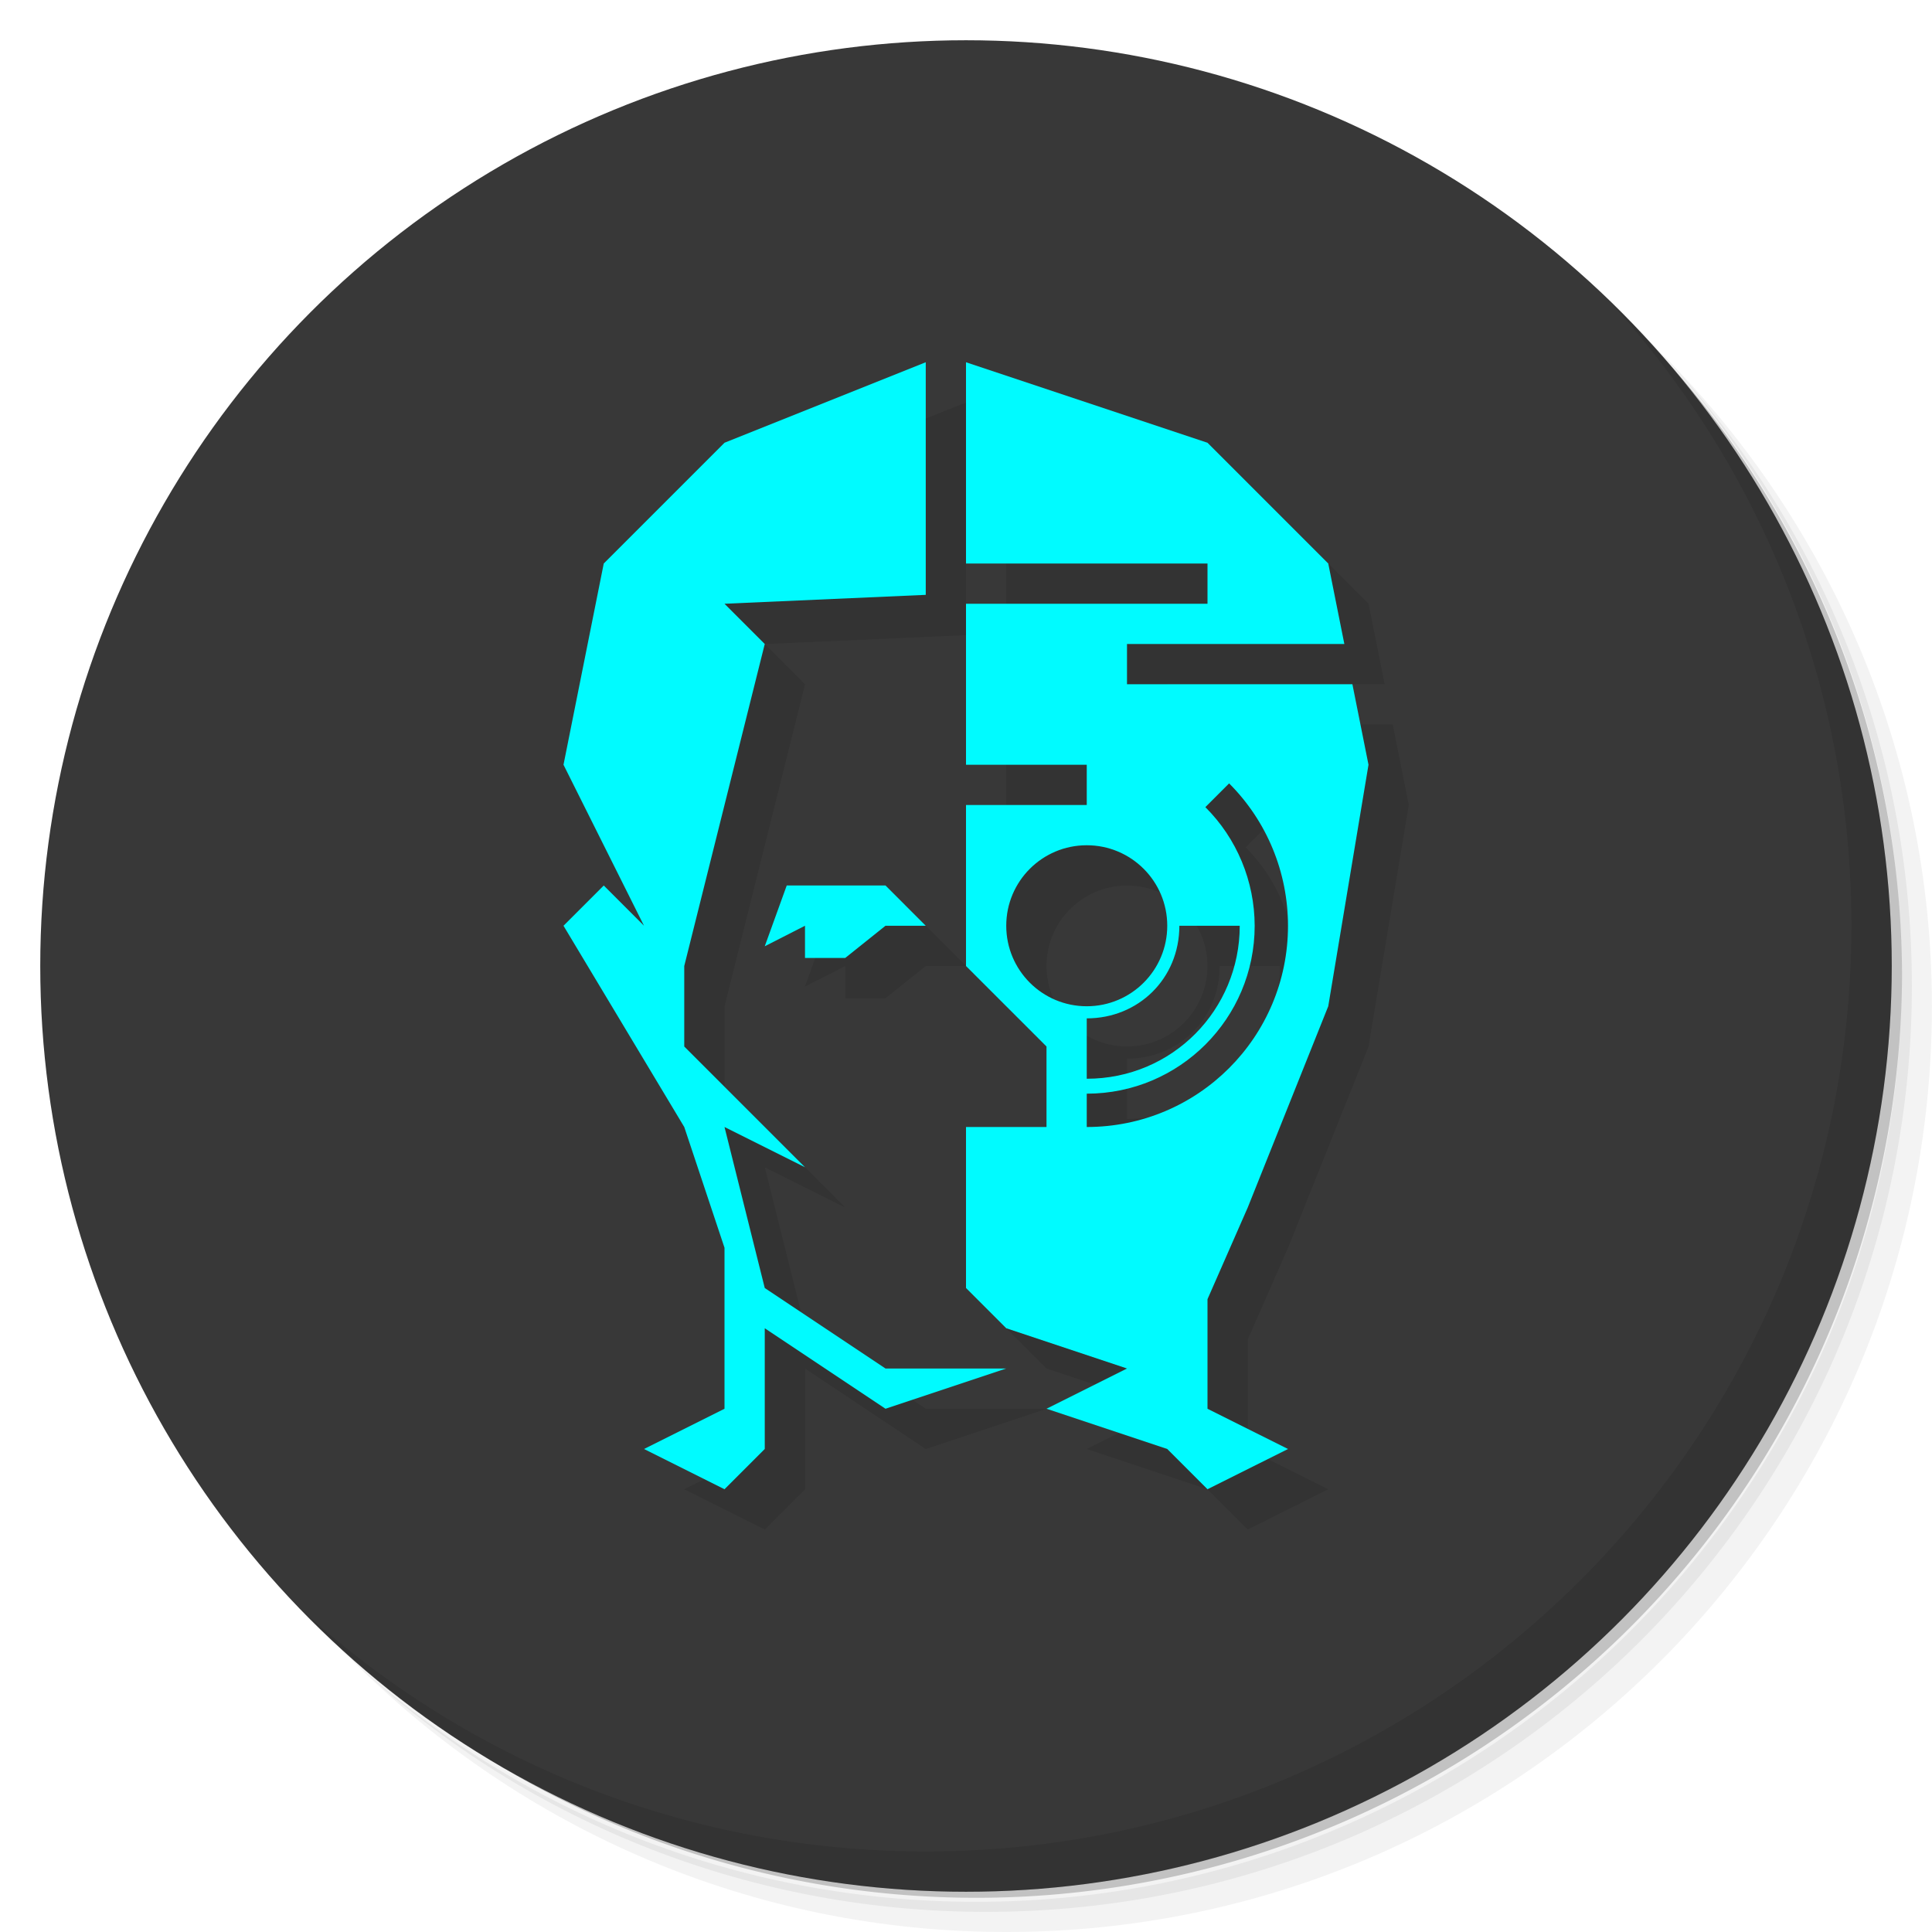 <svg version="1.1" viewBox="0 0 48 48" xmlns="http://www.w3.org/2000/svg">
 <path d="m36.31 5c5.859 4.062 9.688 10.831 9.688 18.5 0 12.426-10.07 22.5-22.5 22.5-7.669 0-14.438-3.828-18.5-9.688 1.037 1.822 2.306 3.499 3.781 4.969 4.085 3.712 9.514 5.969 15.469 5.969 12.703 0 23-10.298 23-23 0-5.954-2.256-11.384-5.969-15.469-1.469-1.475-3.147-2.744-4.969-3.781zm4.969 3.781c3.854 4.113 6.219 9.637 6.219 15.719 0 12.703-10.297 23-23 23-6.081 0-11.606-2.364-15.719-6.219 4.16 4.144 9.883 6.719 16.219 6.719 12.703 0 23-10.298 23-23 0-6.335-2.575-12.06-6.719-16.219z" style="opacity:.05"/>
 <path d="m41.28 8.781c3.712 4.085 5.969 9.514 5.969 15.469 0 12.703-10.297 23-23 23-5.954 0-11.384-2.256-15.469-5.969 4.113 3.854 9.637 6.219 15.719 6.219 12.703 0 23-10.298 23-23 0-6.081-2.364-11.606-6.219-15.719z" style="opacity:.1"/>
 <path d="m31.25 2.375c8.615 3.154 14.75 11.417 14.75 21.13 0 12.426-10.07 22.5-22.5 22.5-9.708 0-17.971-6.135-21.12-14.75a23 23 0 0 0 44.875-7 23 23 0 0 0-16-21.875z" style="opacity:.2"/>
 <circle cx="24" cy="24" r="23" style="fill:#383838"/>
 <path d="m40.03 7.531c3.712 4.084 5.969 9.514 5.969 15.469 0 12.703-10.297 23-23 23-5.954 0-11.384-2.256-15.469-5.969 4.178 4.291 10.01 6.969 16.469 6.969 12.703 0 23-10.298 23-23 0-6.462-2.677-12.291-6.969-16.469z" style="opacity:.1"/>
 <path d="m23 23h-2.454l-0.546 1.51 1-0.51v0.8h1l1-0.8h1z" style="opacity:.1;paint-order:stroke fill markers"/>
 <path d="m24 10-5 2-3 3-1 5 2 4-1-1-1 1 3 5 1 3v4l-2 1 2 1 1-1v-3l3 2 3-1h-3l-3-2-1-4 2 1-3-3v-2l2-8-1-1 5-0.221z" style="opacity:.1;paint-order:stroke fill markers"/>
 <path d="m25 10 6 2 3 3 0.4 2h-5.4v1h5.6l0.4 2-1 6-2 5-1 2.278v2.722l2 1-2 1-1-1-3-1 2-1-3-1-1-1v-4h2v-2l-2-2v-4h3v-1h-3v-4h6v-1h-6zm6.537 10.463-0.59 0.59c0.783 0.781 1.223 1.841 1.225 2.947 1.91e-4 2.304-1.868 4.172-4.172 4.172v0.828c2.765 1.4e-5 5-2.235 5-5-0.001-1.327-0.524-2.599-1.463-3.537zm-3.537 1.537c-1.105 0-2 0.895-2 2s0.895 2 2 2 2-0.895 2-2-0.895-2-2-2zm3.801 2h-1.5c0 1.317-1.022 2.301-2.301 2.301v1.5c2.131 0 3.801-1.717 3.801-3.801z" style="opacity:.1;paint-order:stroke fill markers"/>
 <path d="m22 22h-2.454l-0.546 1.51 1-0.51v0.8h1l1-0.8h1z" style="fill:#00fbff;paint-order:stroke fill markers"/>
 <path d="m23 9-5 2-3 3-1 5 2 4-1-1-1 1 3 5 1 3v4l-2 1 2 1 1-1v-3l3 2 3-1h-3l-3-2-1-4 2 1-3-3v-2l2-8-1-1 5-0.221z" style="fill:#00fbff;paint-order:stroke fill markers"/>
 <path d="m24 9 6 2 3 3 0.4 2h-5.4v1h5.6l0.4 2-1 6-2 5-1 2.278v2.722l2 1-2 1-1-1-3-1 2-1-3-1-1-1v-4h2v-2l-2-2v-4h3v-1h-3v-4h6v-1h-6zm6.537 10.463-0.59 0.59c0.783 0.781 1.223 1.841 1.225 2.947 1.91e-4 2.304-1.868 4.172-4.172 4.172v0.828c2.765 1.4e-5 5-2.235 5-5-0.001-1.327-0.524-2.599-1.463-3.537zm-3.537 1.537c-1.105 0-2 0.895-2 2s0.895 2 2 2 2-0.895 2-2-0.895-2-2-2zm3.801 2h-1.5c0 1.317-1.022 2.301-2.301 2.301v1.5c2.131 0 3.801-1.717 3.801-3.801z" style="fill:#00fbff;paint-order:stroke fill markers"/>
</svg>
